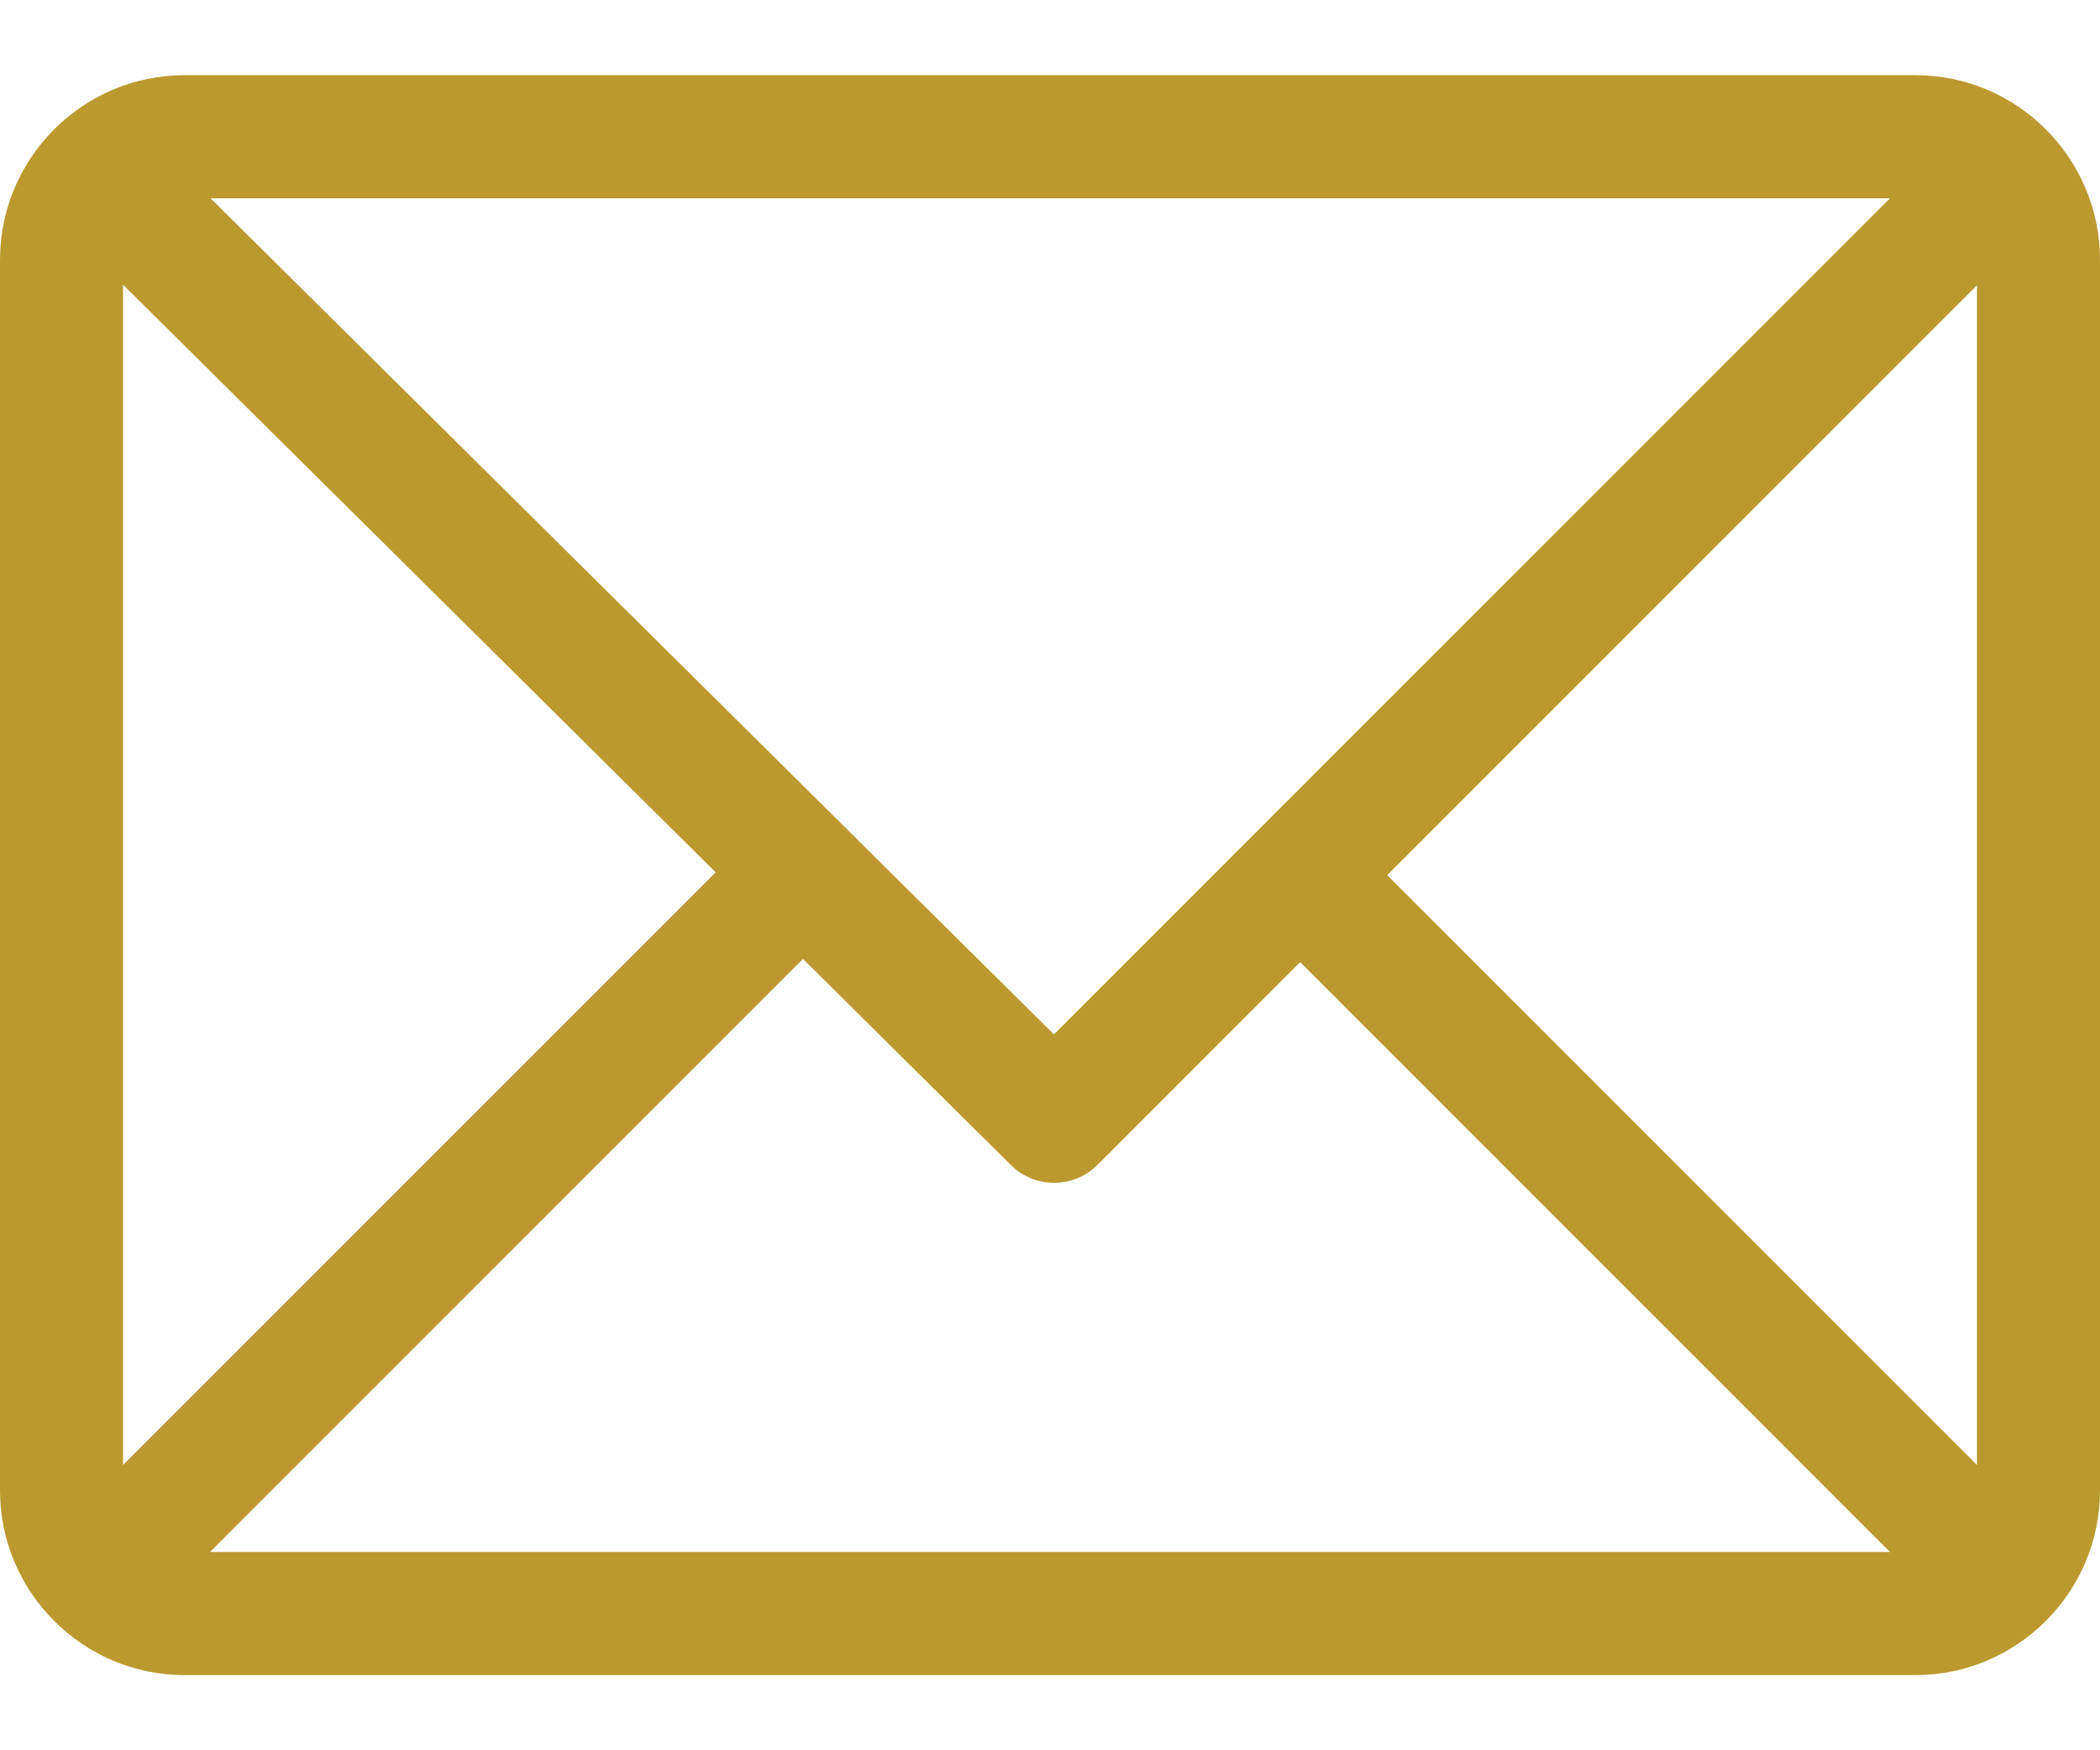 <svg width="24" height="20" viewBox="0 0 24 20" fill="none" xmlns="http://www.w3.org/2000/svg">
<path d="M21.891 0.859H2.109C0.948 0.859 0 1.806 0 2.969V17.031C0 18.19 0.944 19.141 2.109 19.141H21.891C23.049 19.141 24 18.197 24 17.031V2.969C24 1.81 23.056 0.859 21.891 0.859ZM21.599 2.266L12.045 11.82L2.407 2.266H21.599ZM1.406 16.74V3.253L8.179 9.968L1.406 16.74ZM2.401 17.734L9.177 10.958L11.552 13.312C11.827 13.584 12.27 13.584 12.544 13.31L14.859 10.994L21.599 17.734H2.401ZM22.594 16.74L15.854 10L22.594 3.26V16.74Z" fill="#BC992F"/>
</svg>
